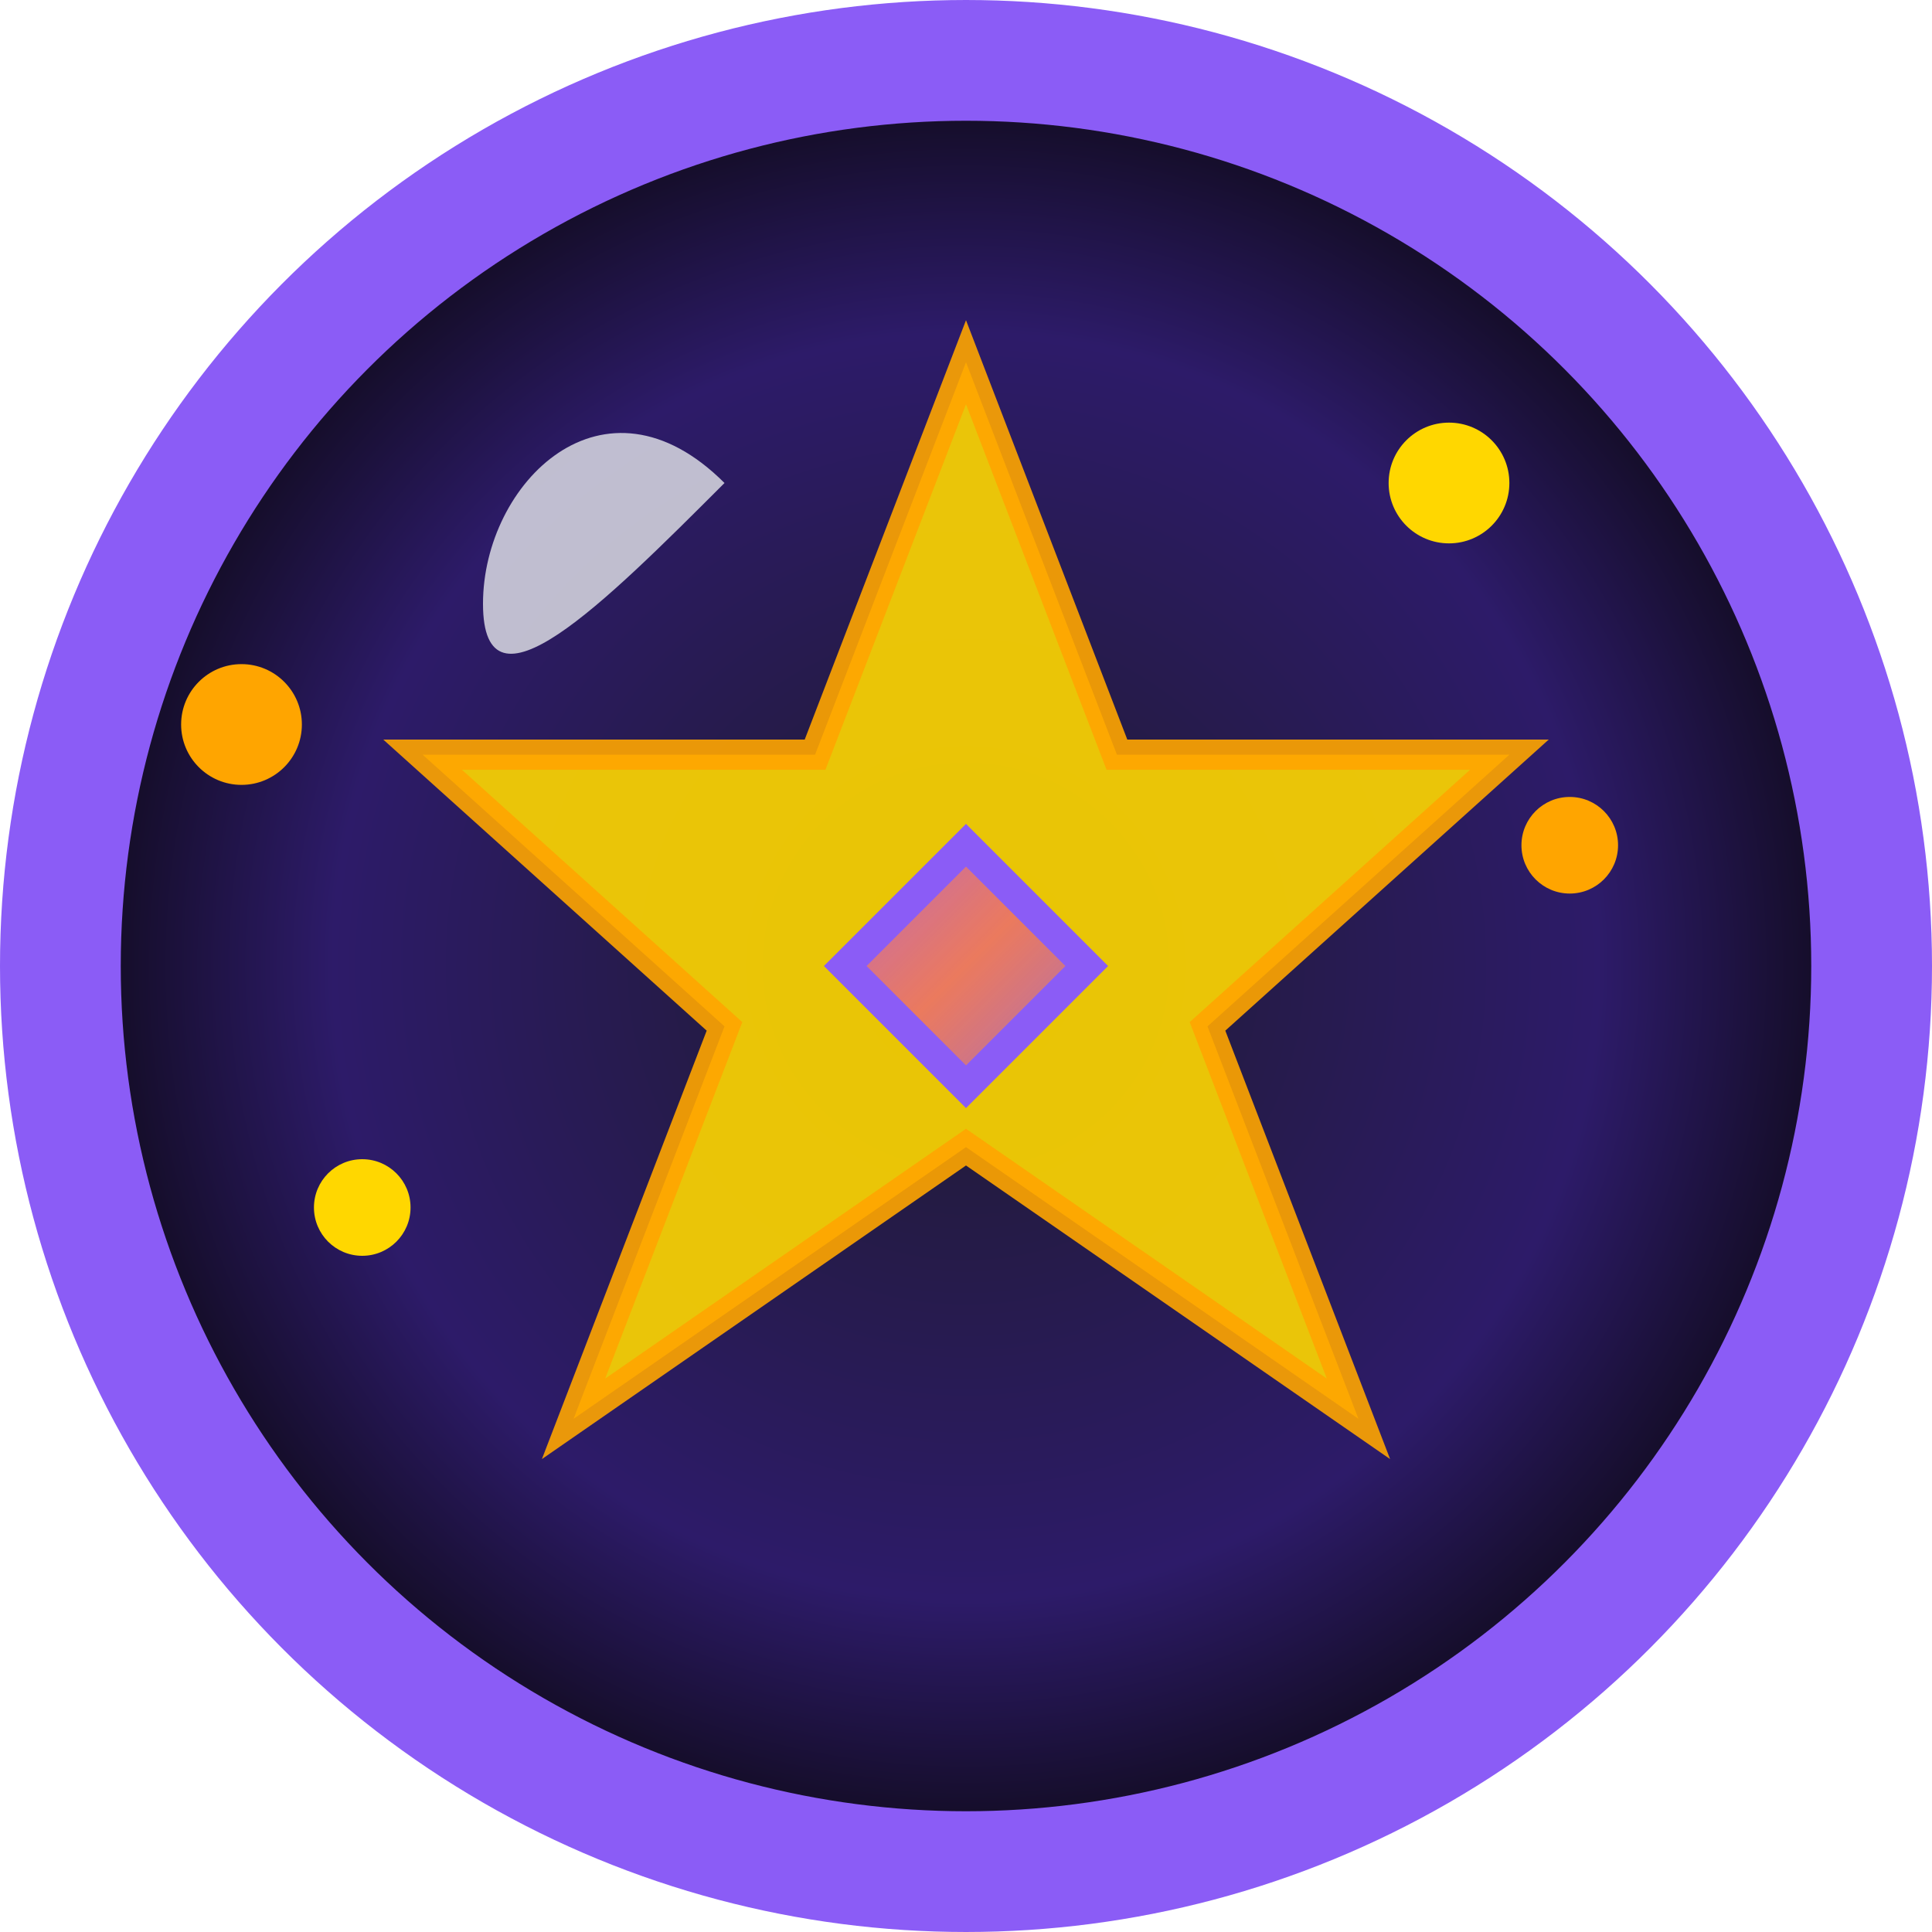 <svg width="32" height="32" viewBox="0 0 32 32" fill="none" xmlns="http://www.w3.org/2000/svg">
  <!-- Fondo circular místico -->
  <circle cx="16" cy="16" r="15" fill="url(#mysticalGradient)" stroke="#8B5CF6" stroke-width="2"/>
  
  <!-- Pentagrama -->
  <path d="M16 6 L18.5 12.5 L25 12.5 L20 17 L22.5 23.5 L16 19 L9.5 23.5 L12 17 L7 12.5 L13.5 12.5 Z" 
        fill="#FFD700" stroke="#FFA500" stroke-width="0.5" opacity="0.9"/>
  
  <!-- Luna creciente -->
  <path d="M8 10 C8 8, 10 6, 12 8 C10 10, 8 12, 8 10 Z" fill="#E5E7EB" opacity="0.8"/>
  
  <!-- Estrellas pequeñas -->
  <circle cx="24" cy="8" r="1" fill="#FFD700"/>
  <circle cx="26" cy="14" r="0.8" fill="#FFA500"/>
  <circle cx="6" cy="20" r="0.8" fill="#FFD700"/>
  <circle cx="4" cy="12" r="1" fill="#FFA500"/>
  
  <!-- Cristal místico en el centro -->
  <path d="M16 14 L18 16 L16 18 L14 16 Z" fill="url(#crystalGradient)" stroke="#8B5CF6" stroke-width="0.5"/>
  
  <!-- Gradientes -->
  <defs>
    <radialGradient id="mysticalGradient" cx="50%" cy="50%" r="50%">
      <stop offset="0%" style="stop-color:#1F1B2E;stop-opacity:1" />
      <stop offset="70%" style="stop-color:#2D1B69;stop-opacity:1" />
      <stop offset="100%" style="stop-color:#0F0A1A;stop-opacity:1" />
    </radialGradient>
    
    <linearGradient id="crystalGradient" x1="0%" y1="0%" x2="100%" y2="100%">
      <stop offset="0%" style="stop-color:#A855F7;stop-opacity:0.8" />
      <stop offset="50%" style="stop-color:#EC4899;stop-opacity:0.6" />
      <stop offset="100%" style="stop-color:#8B5CF6;stop-opacity:0.8" />
    </linearGradient>
  </defs>
</svg>